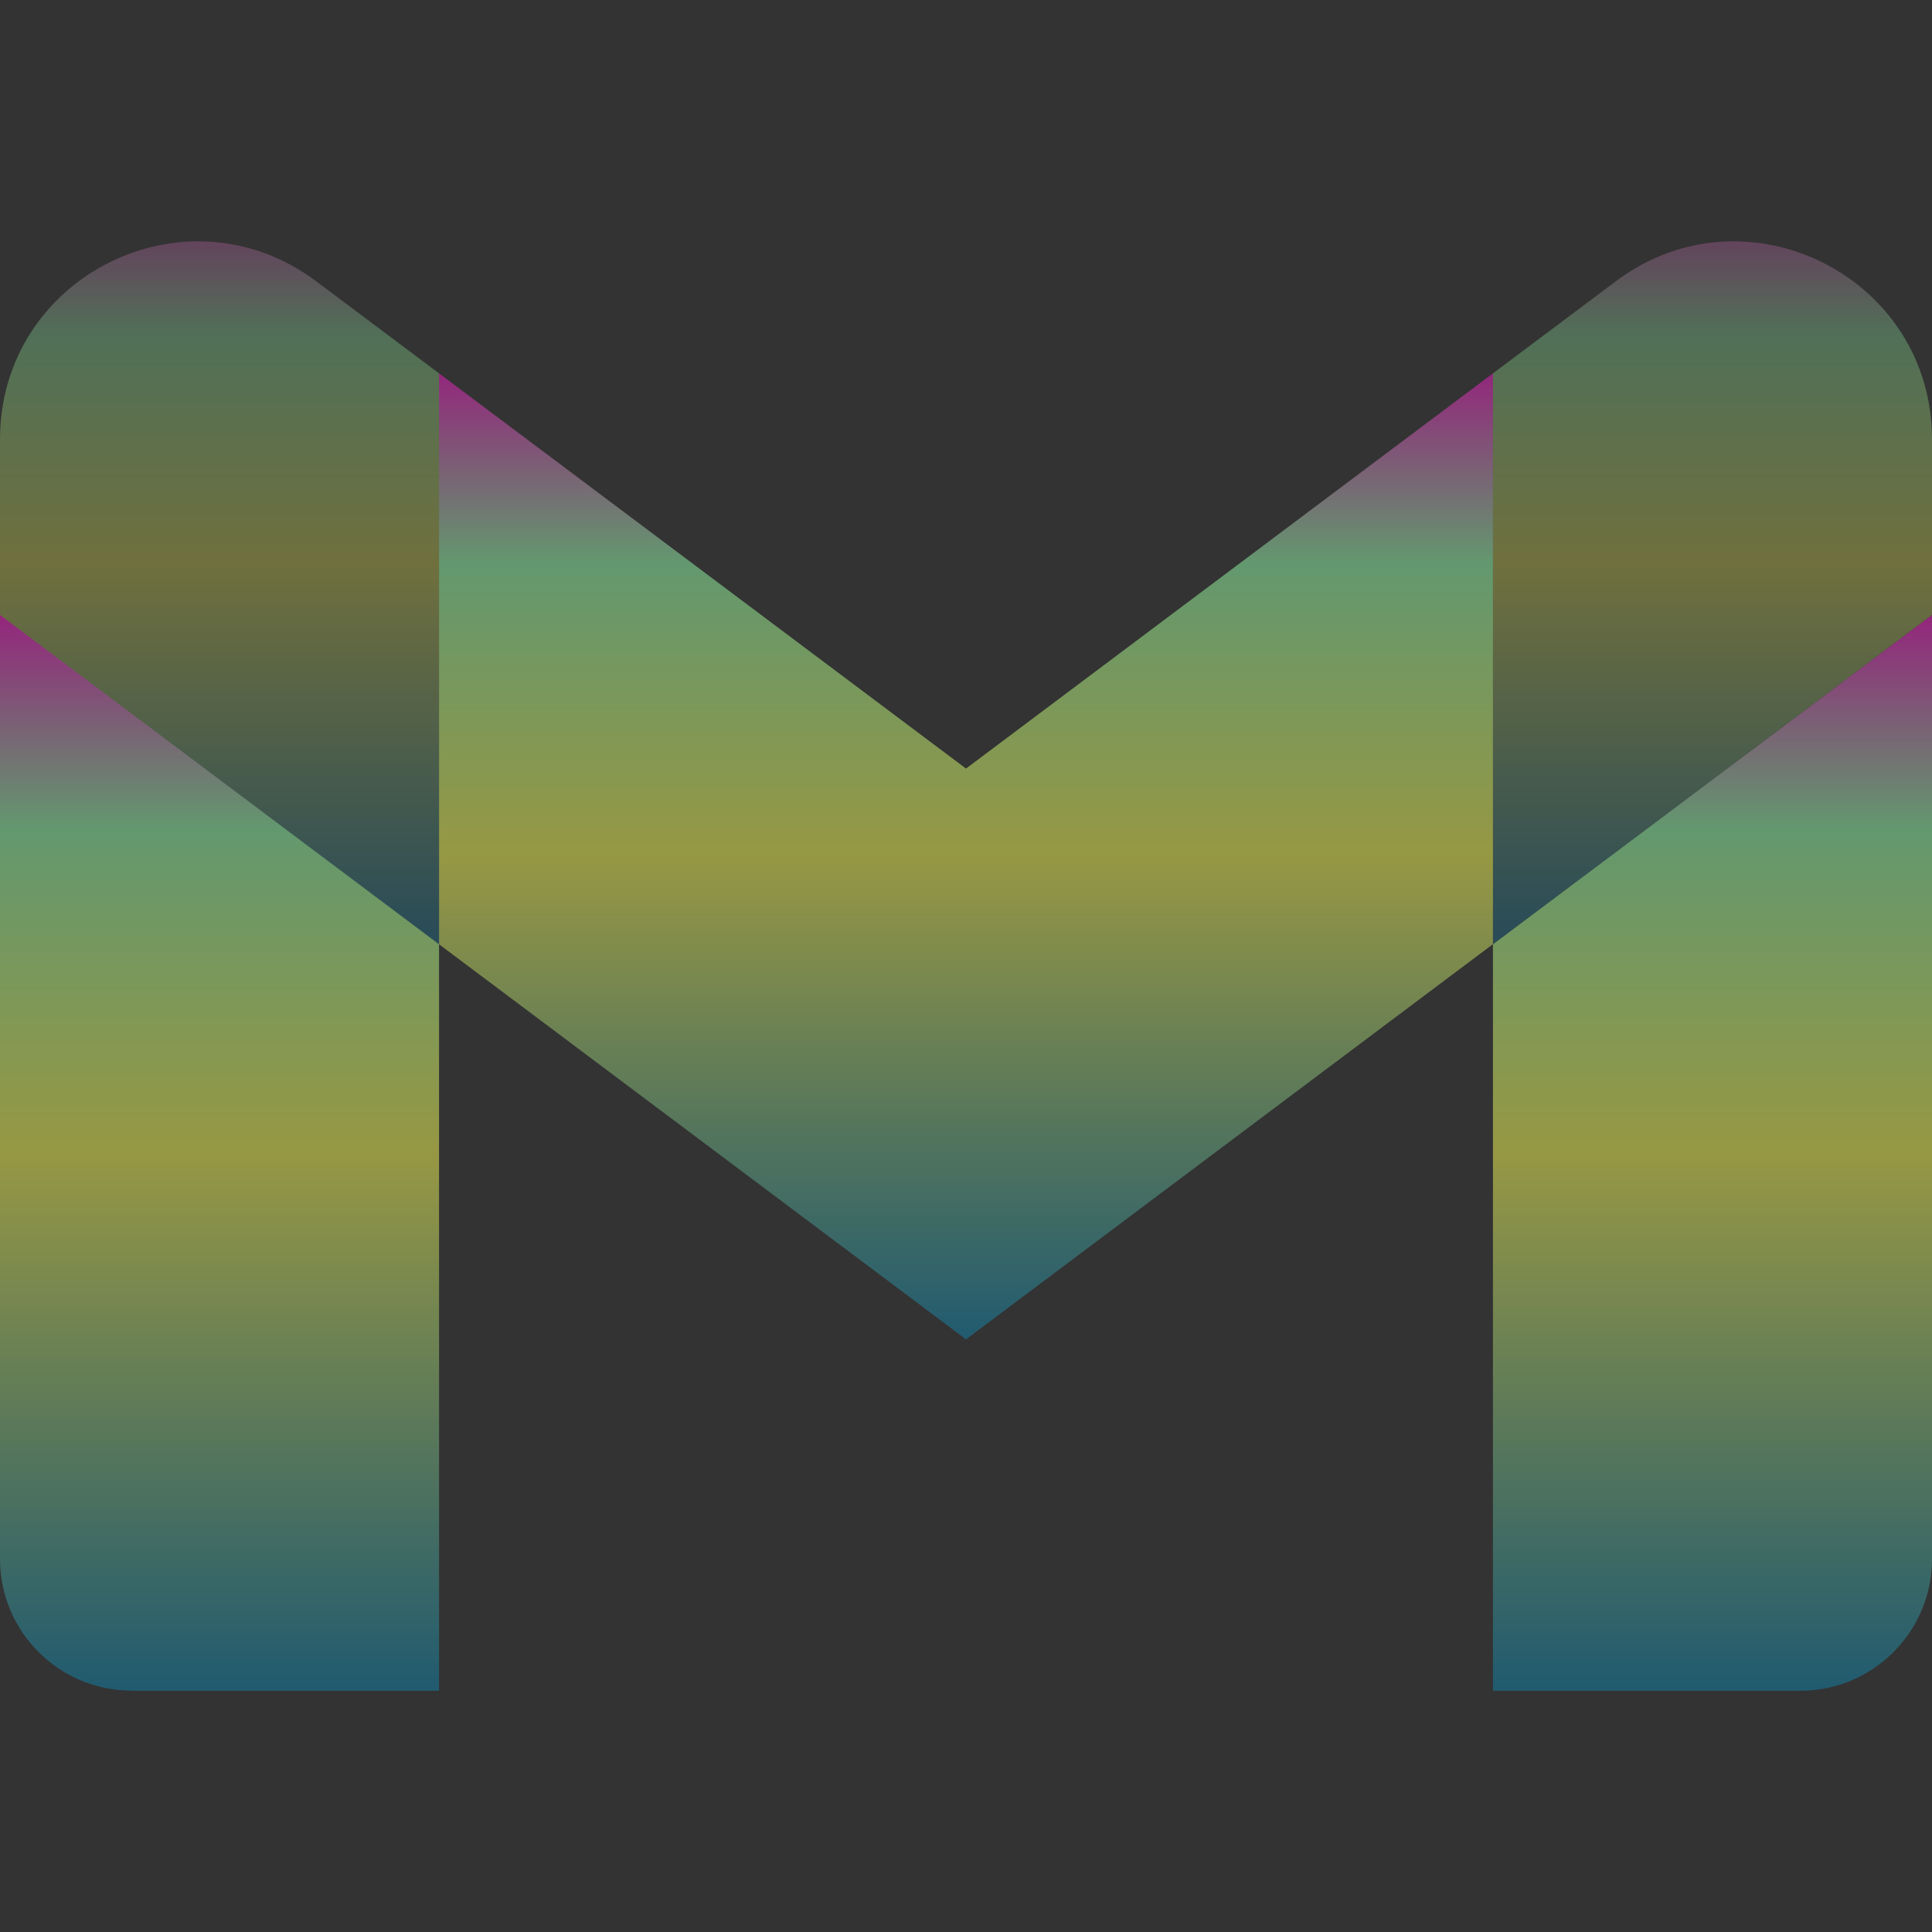 <?xml version="1.0" encoding="UTF-8" standalone="no"?>
<svg
   viewBox="52 42 16 16"
   version="1.1"
   id="svg5"
   width="16"
   height="16"
   xmlns:xlink="http://www.w3.org/1999/xlink"
   xmlns="http://www.w3.org/2000/svg"
   xmlns:svg="http://www.w3.org/2000/svg"
   xmlns:rdf="http://www.w3.org/1999/02/22-rdf-syntax-ns#"
   xmlns:cc="http://creativecommons.org/ns#"
   xmlns:dc="http://purl.org/dc/elements/1.1/">
  <rect x="52" y="42" width="16" height="16" fill="#333333" stroke="none"/>
  <defs>
   <style id="current-color-scheme" type="text/css">
   .ColorScheme-Text { color: #0abdc6; } .ColorScheme-Highlight { color:#5294e2; }
  </style>
  <linearGradient id="arrongin" x1="0%" x2="0%" y1="0%" y2="100%">
   <stop offset="0%" style="stop-color:#dd9b44; stop-opacity:1"/>
   <stop offset="100%" style="stop-color:#ad6c16; stop-opacity:1"/>
  </linearGradient>
  <linearGradient id="aurora" x1="0%" x2="0%" y1="0%" y2="100%">
   <stop offset="0%" style="stop-color:#09D4DF; stop-opacity:1"/>
   <stop offset="100%" style="stop-color:#9269F4; stop-opacity:1"/>
  </linearGradient>
  <linearGradient id="cyberneon" x1="0%" x2="0%" y1="0%" y2="100%">
    <stop offset="0" style="stop-color:#0abdc6; stop-opacity:1"/>
    <stop offset="1" style="stop-color:#ea00d9; stop-opacity:1"/>
  </linearGradient>
  <linearGradient id="fitdance" x1="0%" x2="0%" y1="0%" y2="100%">
   <stop offset="0%" style="stop-color:#1AD6AB; stop-opacity:1"/>
   <stop offset="100%" style="stop-color:#329DB6; stop-opacity:1"/>
  </linearGradient>
  <linearGradient id="oomox" x1="0%" x2="0%" y1="0%" y2="100%">
   <stop offset="0%" style="stop-color:#0abdc6; stop-opacity:1"/>
   <stop offset="100%" style="stop-color:#b800ff; stop-opacity:1"/>
  </linearGradient>
  <linearGradient id="rainblue" x1="0%" x2="0%" y1="0%" y2="100%">
   <stop offset="0%" style="stop-color:#00F260; stop-opacity:1"/>
   <stop offset="100%" style="stop-color:#0575E6; stop-opacity:1"/>
  </linearGradient>
  <linearGradient id="sunrise" x1="0%" x2="0%" y1="0%" y2="100%">
   <stop offset="0%" style="stop-color: #FF8501; stop-opacity:1"/>
   <stop offset="100%" style="stop-color: #FFCB01; stop-opacity:1"/>
  </linearGradient>
  <linearGradient id="telinkrin" x1="0%" x2="0%" y1="0%" y2="100%">
   <stop offset="0%" style="stop-color: #b2ced6; stop-opacity:1"/>
   <stop offset="100%" style="stop-color: #6da5b7; stop-opacity:1"/>
  </linearGradient>
  <linearGradient id="60spsycho" x1="0%" x2="0%" y1="0%" y2="100%">
   <stop offset="0%" style="stop-color: #df5940; stop-opacity:1"/>
   <stop offset="25%" style="stop-color: #d8d15f; stop-opacity:1"/>
   <stop offset="50%" style="stop-color: #e9882a; stop-opacity:1"/>
   <stop offset="100%" style="stop-color: #279362; stop-opacity:1"/>
  </linearGradient>
  <linearGradient id="90ssummer" x1="0%" x2="0%" y1="0%" y2="100%">
   <stop offset="0%" style="stop-color: #f618c7; stop-opacity:1"/>
   <stop offset="20%" style="stop-color: #94ffab; stop-opacity:1"/>
   <stop offset="50%" style="stop-color: #fbfd54; stop-opacity:1"/>
   <stop offset="100%" style="stop-color: #0f83ae; stop-opacity:1"/>
  </linearGradient>
 </defs>
  <path
     d="m 53.091,56.002 h 2.545 V 49.82 L 52,47.092 v 7.818 c 0,0.604 0.489,1.091 1.091,1.091"
     id="path1"
     class="ColorScheme-Text"
     style="stroke-width:0.182;fill:url(#90ssummer);fill-opacity:0.5" />
  <path
     d="m 64.364,56.002 h 2.545 C 67.513,56.002 68,55.512 68,54.911 v -7.818 l -3.636,2.727"
     id="path2"
     class="ColorScheme-Text"
     style="stroke-width:0.182;fill:url(#90ssummer);fill-opacity:0.5" />
  <path
     d="m 64.364,45.092 v 4.727 L 68,47.092 V 45.638 c 0,-1.349 -1.54,-2.118 -2.618,-1.309"
     id="path3"
     class="ColorScheme-Text"
     style="stroke-width:0.182;fill:url(#90ssummer);fill-opacity:0.3" />
  <path
     d="M 55.636,49.82 V 45.092 L 60,48.365 64.364,45.092 v 4.727 L 60,53.092"
     id="path4"
     class="ColorScheme-Text"
     style="stroke-width:0.182;fill:url(#90ssummer);fill-opacity:0.5" />
  <path
     d="m 52,45.638 v 1.455 l 3.636,2.727 V 45.092 L 54.618,44.329 C 53.538,43.52 52,44.289 52,45.638"
     id="path5"
     class="ColorScheme-Text"
     style="stroke-width:0.258;font-variation-settings:normal;opacity:0.3;vector-effect:none;fill:url(#90ssummer);fill-opacity:1;stroke:none;stroke-linecap:butt;stroke-linejoin:miter;stroke-miterlimit:4;stroke-dasharray:none;stroke-dashoffset:0;stroke-opacity:1;-inkscape-stroke:none;stop-color:#000000;stop-opacity:1" />
</svg>
